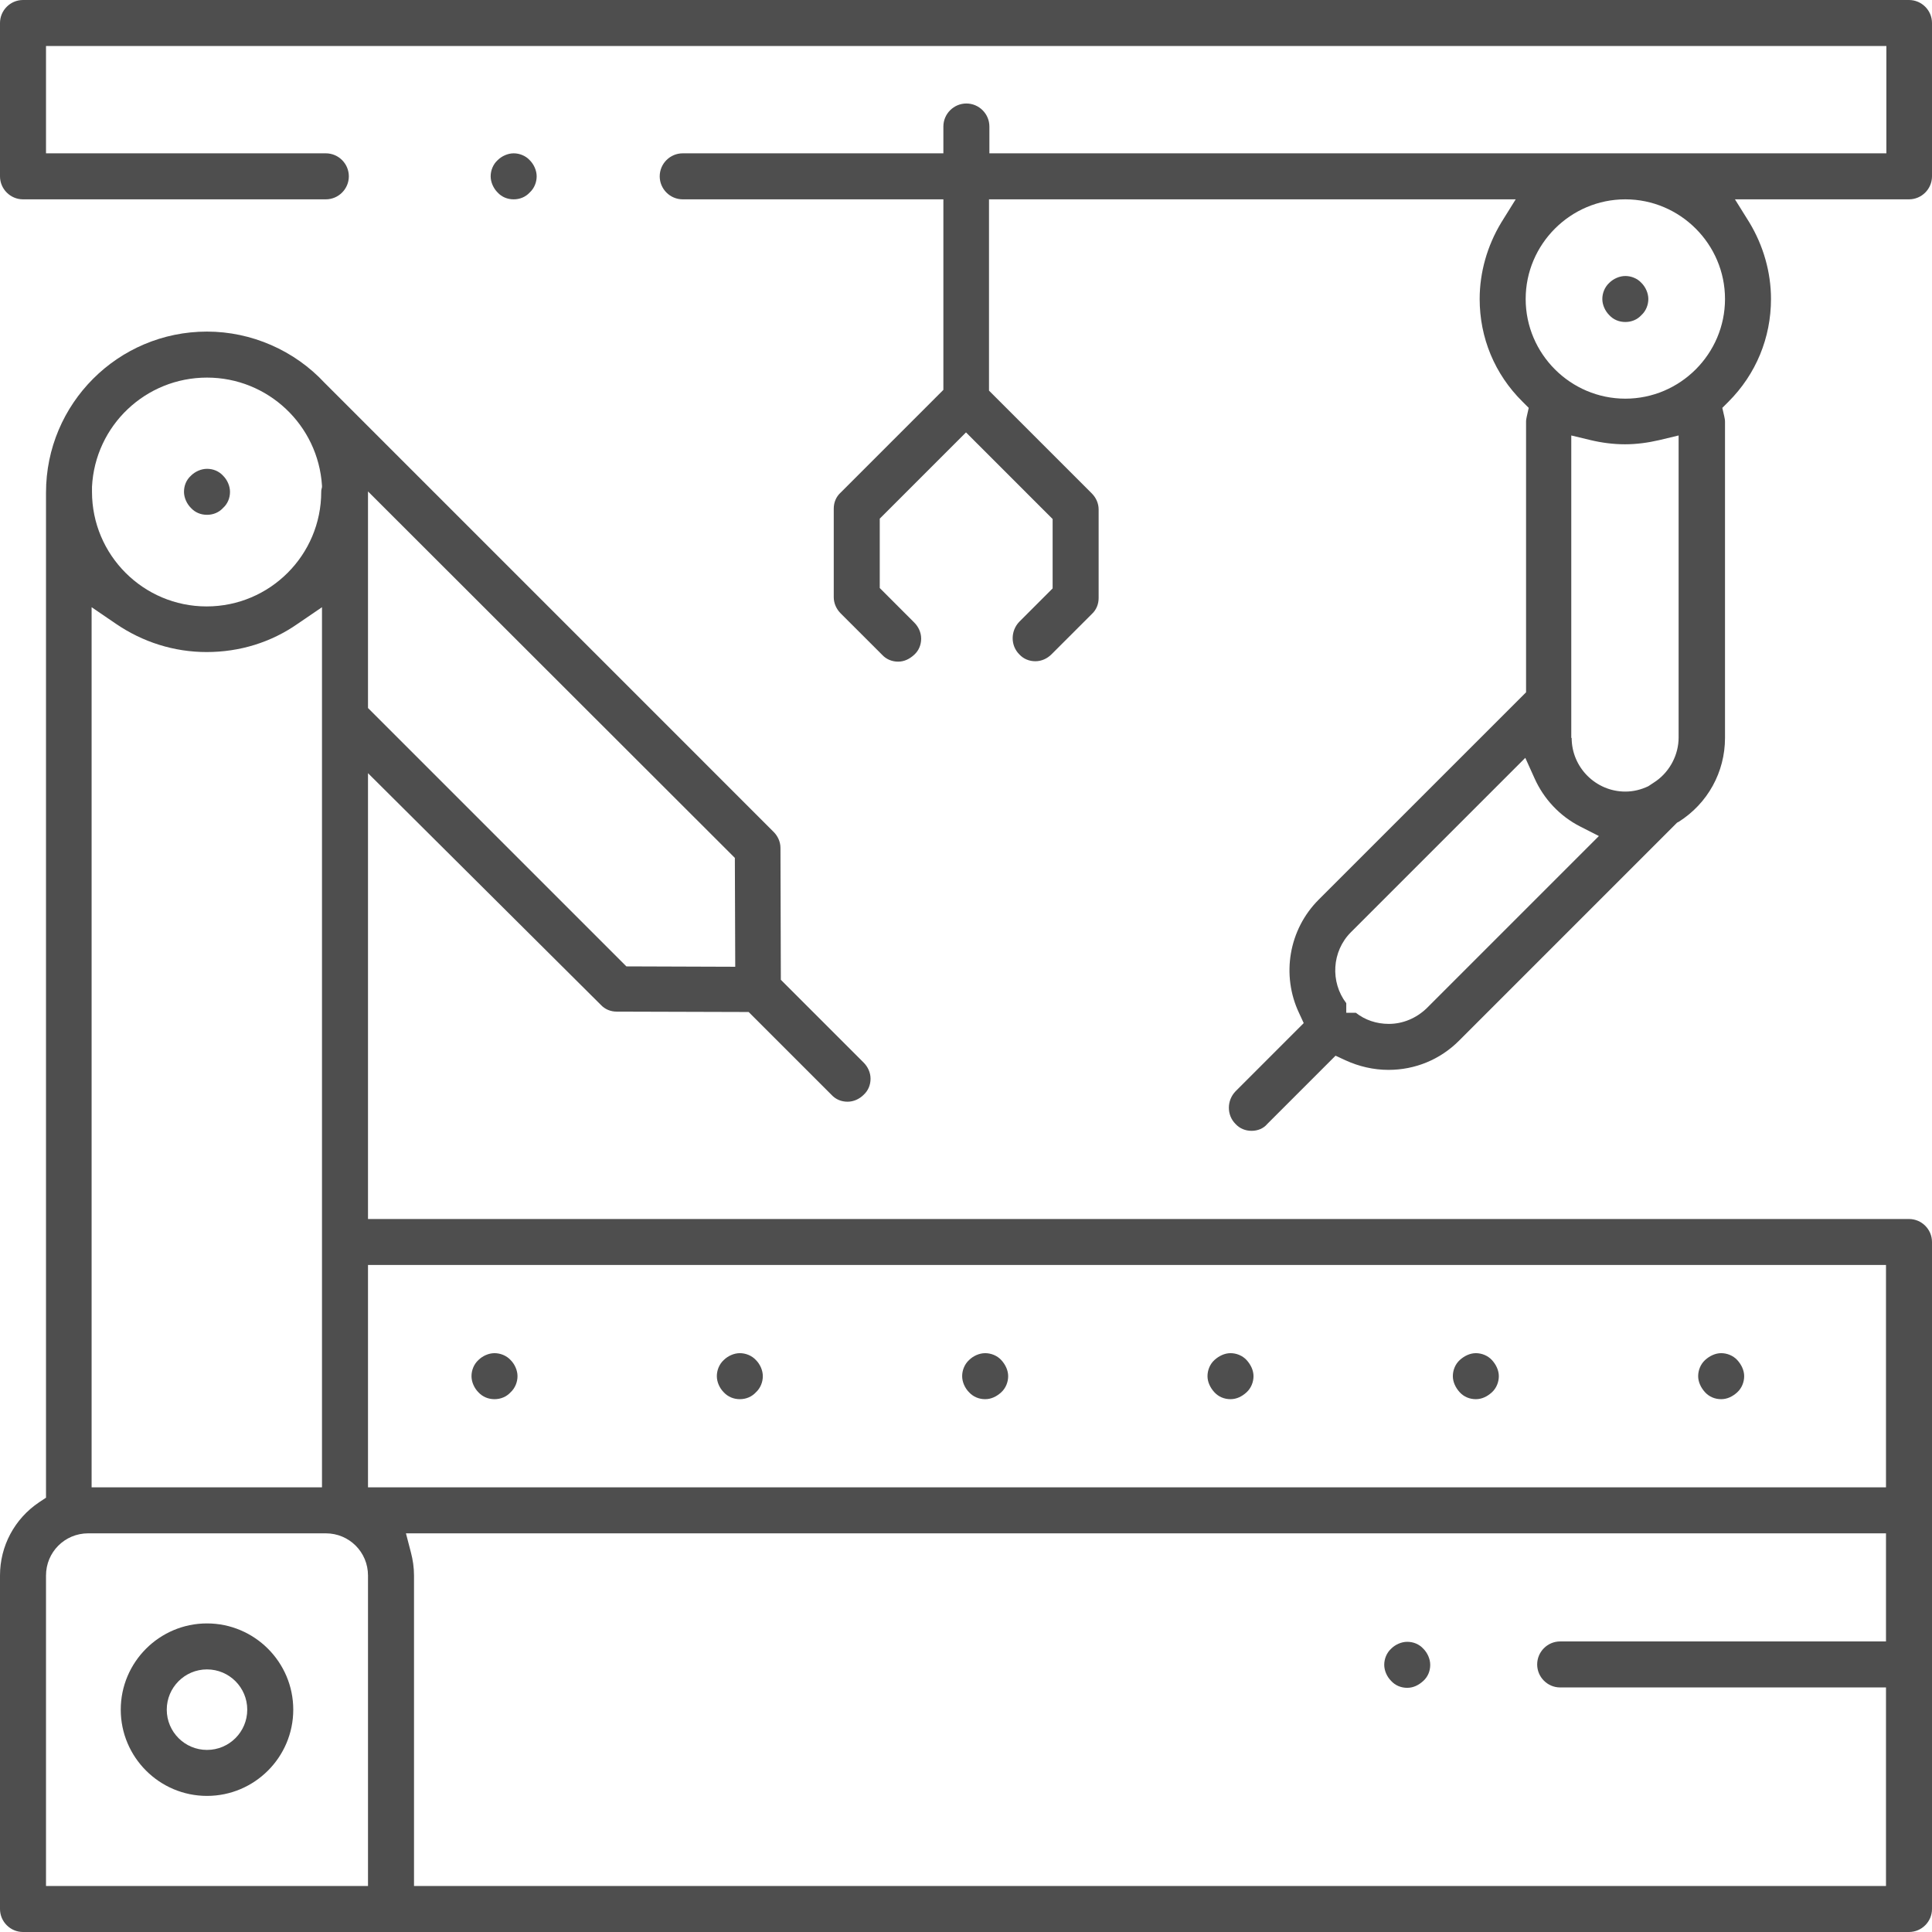 <svg width="86" height="86" viewBox="0 0 86 86" fill="none" xmlns="http://www.w3.org/2000/svg">
<path d="M1.024 86C0.461 86 0 85.539 0 84.976V70.131C0 68.817 0.648 67.606 1.74 66.872L2.048 66.667V21.927C2.048 17.968 5.256 14.76 9.214 14.76C11.194 14.76 13.105 15.596 14.453 17.046L34.434 37.028C34.622 37.215 34.741 37.471 34.741 37.744L34.758 43.614L38.444 47.3C38.632 47.488 38.751 47.744 38.751 48.017C38.751 48.29 38.649 48.546 38.444 48.733C38.256 48.921 38 49.041 37.727 49.041C37.454 49.041 37.198 48.938 37.011 48.733L33.325 45.048L27.455 45.031C27.182 45.031 26.926 44.928 26.738 44.723L16.381 34.417V54.262H84.976C85.539 54.262 86 54.723 86 55.286V84.976C86 85.539 85.539 86 84.976 86H1.024ZM18.292 69.107C18.377 69.431 18.429 69.773 18.429 70.131V83.952H83.952V75.114H69.448C68.885 75.114 68.425 74.653 68.425 74.09C68.425 73.527 68.885 73.066 69.448 73.066H83.952V68.254H18.07L18.292 69.107ZM3.925 68.254C2.884 68.254 2.048 69.09 2.048 70.131V83.952H16.381V70.131C16.381 69.09 15.545 68.254 14.504 68.254H3.925ZM16.381 66.206H83.952V56.309H16.381V66.206ZM14.333 66.206V27.029L13.258 27.762C12.064 28.598 10.665 29.025 9.197 29.025C7.747 29.025 6.348 28.581 5.153 27.762L4.078 27.029V66.206H14.333ZM16.381 31.516L27.882 43.017L32.728 43.034L32.711 38.188L16.381 21.875V31.516ZM9.214 16.808C6.484 16.808 4.232 18.941 4.095 21.671V21.773C4.095 21.807 4.095 21.841 4.095 21.892C4.095 24.708 6.382 26.994 9.197 26.994C12.013 26.994 14.299 24.708 14.299 21.892C14.299 21.858 14.299 21.807 14.316 21.756L14.333 21.688V21.619C14.163 18.923 11.927 16.808 9.214 16.808Z" fill="#4E4E4E"/>
<path d="M43.853 62.282C43.58 62.282 43.324 62.179 43.136 61.975C42.949 61.787 42.829 61.514 42.829 61.258C42.829 61.002 42.932 60.729 43.136 60.541C43.324 60.354 43.597 60.234 43.853 60.234C44.109 60.234 44.382 60.337 44.57 60.541C44.758 60.746 44.877 61.002 44.877 61.258C44.877 61.514 44.775 61.787 44.57 61.975C44.365 62.162 44.126 62.282 43.853 62.282Z" fill="#4E4E4E"/>
<path d="M32.932 62.282C32.66 62.282 32.404 62.179 32.216 61.975C32.028 61.787 31.909 61.514 31.909 61.258C31.909 61.002 32.011 60.729 32.216 60.541C32.404 60.354 32.677 60.234 32.932 60.234C33.188 60.234 33.462 60.337 33.649 60.541C33.837 60.729 33.956 61.002 33.956 61.258C33.956 61.514 33.854 61.787 33.649 61.975C33.462 62.179 33.206 62.282 32.932 62.282Z" fill="#4E4E4E"/>
<path d="M22.012 62.282C21.739 62.282 21.483 62.179 21.295 61.975C21.108 61.787 20.988 61.514 20.988 61.258C20.988 61.002 21.09 60.729 21.295 60.541C21.483 60.354 21.756 60.234 22.012 60.234C22.268 60.234 22.541 60.337 22.729 60.541C22.916 60.729 23.036 61.002 23.036 61.258C23.036 61.514 22.933 61.787 22.729 61.975C22.541 62.179 22.285 62.282 22.012 62.282Z" fill="#4E4E4E"/>
<path d="M76.615 62.282C76.342 62.282 76.086 62.179 75.898 61.975C75.711 61.77 75.591 61.514 75.591 61.258C75.591 61.002 75.694 60.729 75.898 60.541C76.103 60.354 76.359 60.234 76.615 60.234C76.871 60.234 77.144 60.337 77.332 60.541C77.519 60.746 77.639 61.002 77.639 61.258C77.639 61.514 77.537 61.787 77.332 61.975C77.127 62.162 76.888 62.282 76.615 62.282Z" fill="#4E4E4E"/>
<path d="M54.774 62.282C54.501 62.282 54.245 62.179 54.057 61.975C53.869 61.77 53.75 61.514 53.75 61.258C53.75 61.002 53.852 60.729 54.057 60.541C54.262 60.354 54.518 60.234 54.774 60.234C55.03 60.234 55.303 60.337 55.49 60.541C55.678 60.746 55.798 61.002 55.798 61.258C55.798 61.514 55.695 61.787 55.49 61.975C55.286 62.162 55.047 62.282 54.774 62.282Z" fill="#4E4E4E"/>
<path d="M65.695 62.282C65.421 62.282 65.165 62.179 64.978 61.975C64.79 61.77 64.671 61.514 64.671 61.258C64.671 61.002 64.773 60.729 64.978 60.541C65.183 60.354 65.439 60.234 65.695 60.234C65.95 60.234 66.223 60.337 66.411 60.541C66.599 60.746 66.718 61.002 66.718 61.258C66.718 61.514 66.616 61.787 66.411 61.975C66.206 62.162 65.968 62.282 65.695 62.282Z" fill="#4E4E4E"/>
<path d="M9.214 22.916C8.941 22.916 8.685 22.814 8.498 22.609C8.31 22.421 8.19 22.148 8.19 21.892C8.19 21.619 8.293 21.363 8.498 21.176C8.685 20.988 8.958 20.869 9.214 20.869C9.487 20.869 9.743 20.971 9.931 21.176C10.119 21.363 10.238 21.637 10.238 21.892C10.238 22.166 10.136 22.421 9.931 22.609C9.743 22.814 9.487 22.916 9.214 22.916Z" fill="#4E4E4E"/>
<path d="M55.712 50.337C55.439 50.337 55.183 50.235 54.996 50.03C54.603 49.638 54.603 48.989 54.996 48.58L58.033 45.542L57.828 45.099C57.026 43.41 57.367 41.379 58.698 40.048L67.93 30.817V18.77C67.93 18.684 67.947 18.616 67.964 18.531L68.049 18.156L67.776 17.883C66.531 16.654 65.865 15.033 65.865 13.309C65.865 12.115 66.206 10.938 66.821 9.914L67.469 8.873H44.024V17.388L48.597 21.961C48.785 22.148 48.904 22.404 48.904 22.677V26.619C48.904 26.892 48.802 27.148 48.597 27.336L46.805 29.127C46.617 29.315 46.361 29.434 46.089 29.434C45.816 29.434 45.559 29.332 45.372 29.127C44.979 28.735 44.979 28.087 45.372 27.677L46.856 26.192V23.104L43 19.248L39.161 23.087V26.175L40.696 27.711C40.884 27.899 41.004 28.155 41.004 28.428C41.004 28.701 40.901 28.957 40.696 29.144C40.492 29.332 40.253 29.452 39.98 29.452C39.707 29.452 39.451 29.349 39.263 29.144L37.42 27.302C37.233 27.114 37.113 26.858 37.113 26.585V22.643C37.113 22.37 37.215 22.114 37.42 21.927L41.993 17.354V8.873H30.39C29.827 8.873 29.366 8.412 29.366 7.849C29.366 7.286 29.827 6.825 30.39 6.825H41.993V5.631C41.993 5.068 42.454 4.607 43.017 4.607C43.58 4.607 44.041 5.068 44.041 5.631V6.825H83.969V2.048H2.048V6.825H14.504C15.067 6.825 15.528 7.286 15.528 7.849C15.528 8.412 15.067 8.873 14.504 8.873H1.024C0.461 8.873 0 8.412 0 7.849V1.024C0 0.461 0.461 0 1.024 0H84.976C85.539 0 86 0.461 86 1.024V7.849C86 8.412 85.539 8.873 84.976 8.873H77.229L77.878 9.914C78.492 10.938 78.833 12.115 78.833 13.309C78.833 15.033 78.168 16.654 76.939 17.883L76.666 18.156L76.752 18.531C76.769 18.616 76.786 18.684 76.786 18.77V32.847C76.786 34.366 76.018 35.765 74.721 36.584L74.653 36.618L64.944 46.327C64.108 47.163 62.998 47.624 61.804 47.624C61.139 47.624 60.49 47.471 59.893 47.198L59.449 46.993L56.412 50.03C56.241 50.235 55.985 50.337 55.712 50.337ZM60.354 45.082C60.763 45.406 61.275 45.577 61.821 45.577C62.452 45.577 63.05 45.321 63.51 44.877L71.172 37.215L70.336 36.789C69.431 36.328 68.715 35.56 68.305 34.639L67.896 33.734L60.132 41.498C59.279 42.352 59.21 43.717 59.927 44.655V45.082H60.354ZM69.96 32.847C69.96 34.161 71.035 35.236 72.349 35.236C72.707 35.236 73.049 35.151 73.373 34.997L73.475 34.929C73.527 34.895 73.578 34.861 73.629 34.827L73.731 34.758C74.346 34.315 74.721 33.581 74.721 32.83V19.384L73.868 19.589C73.356 19.708 72.844 19.777 72.332 19.777C71.82 19.777 71.291 19.708 70.796 19.589L69.943 19.384V32.847H69.96ZM72.349 8.873C69.909 8.873 67.913 10.869 67.913 13.309C67.913 15.75 69.909 17.746 72.349 17.746C74.789 17.746 76.786 15.75 76.786 13.309C76.786 10.869 74.789 8.873 72.349 8.873Z" fill="#4E4E4E"/>
<path d="M22.865 8.873C22.592 8.873 22.336 8.771 22.148 8.566C21.961 8.378 21.841 8.105 21.841 7.849C21.841 7.593 21.944 7.32 22.148 7.133C22.336 6.945 22.609 6.825 22.865 6.825C23.121 6.825 23.394 6.928 23.582 7.133C23.769 7.32 23.889 7.593 23.889 7.849C23.889 8.105 23.787 8.378 23.582 8.566C23.394 8.771 23.138 8.873 22.865 8.873Z" fill="#4E4E4E"/>
<path d="M72.349 14.333C72.076 14.333 71.82 14.231 71.632 14.026C71.445 13.838 71.325 13.566 71.325 13.309C71.325 13.054 71.428 12.781 71.632 12.593C71.82 12.405 72.093 12.286 72.349 12.286C72.605 12.286 72.878 12.388 73.066 12.593C73.254 12.781 73.373 13.054 73.373 13.309C73.373 13.566 73.271 13.838 73.066 14.026C72.878 14.231 72.622 14.333 72.349 14.333Z" fill="#4E4E4E"/>
<path d="M9.214 79.942C7.098 79.942 5.375 78.219 5.375 76.103C5.375 73.987 7.098 72.264 9.214 72.264C11.33 72.264 13.054 73.987 13.054 76.103C13.054 78.219 11.33 79.942 9.214 79.942ZM9.214 74.311C8.225 74.311 7.423 75.114 7.423 76.103C7.423 77.093 8.225 77.895 9.214 77.895C10.204 77.895 11.006 77.093 11.006 76.103C11.006 75.114 10.204 74.311 9.214 74.311Z" fill="#4E4E4E"/>
<path d="M62.64 75.131C62.367 75.131 62.111 75.028 61.924 74.823C61.736 74.636 61.617 74.363 61.617 74.107C61.617 73.851 61.719 73.578 61.924 73.39C62.111 73.202 62.385 73.083 62.64 73.083C62.913 73.083 63.169 73.185 63.357 73.39C63.545 73.578 63.664 73.851 63.664 74.107C63.664 74.38 63.562 74.636 63.357 74.823C63.152 75.011 62.913 75.131 62.64 75.131Z" fill="#4E4E4E"/>
</svg>
